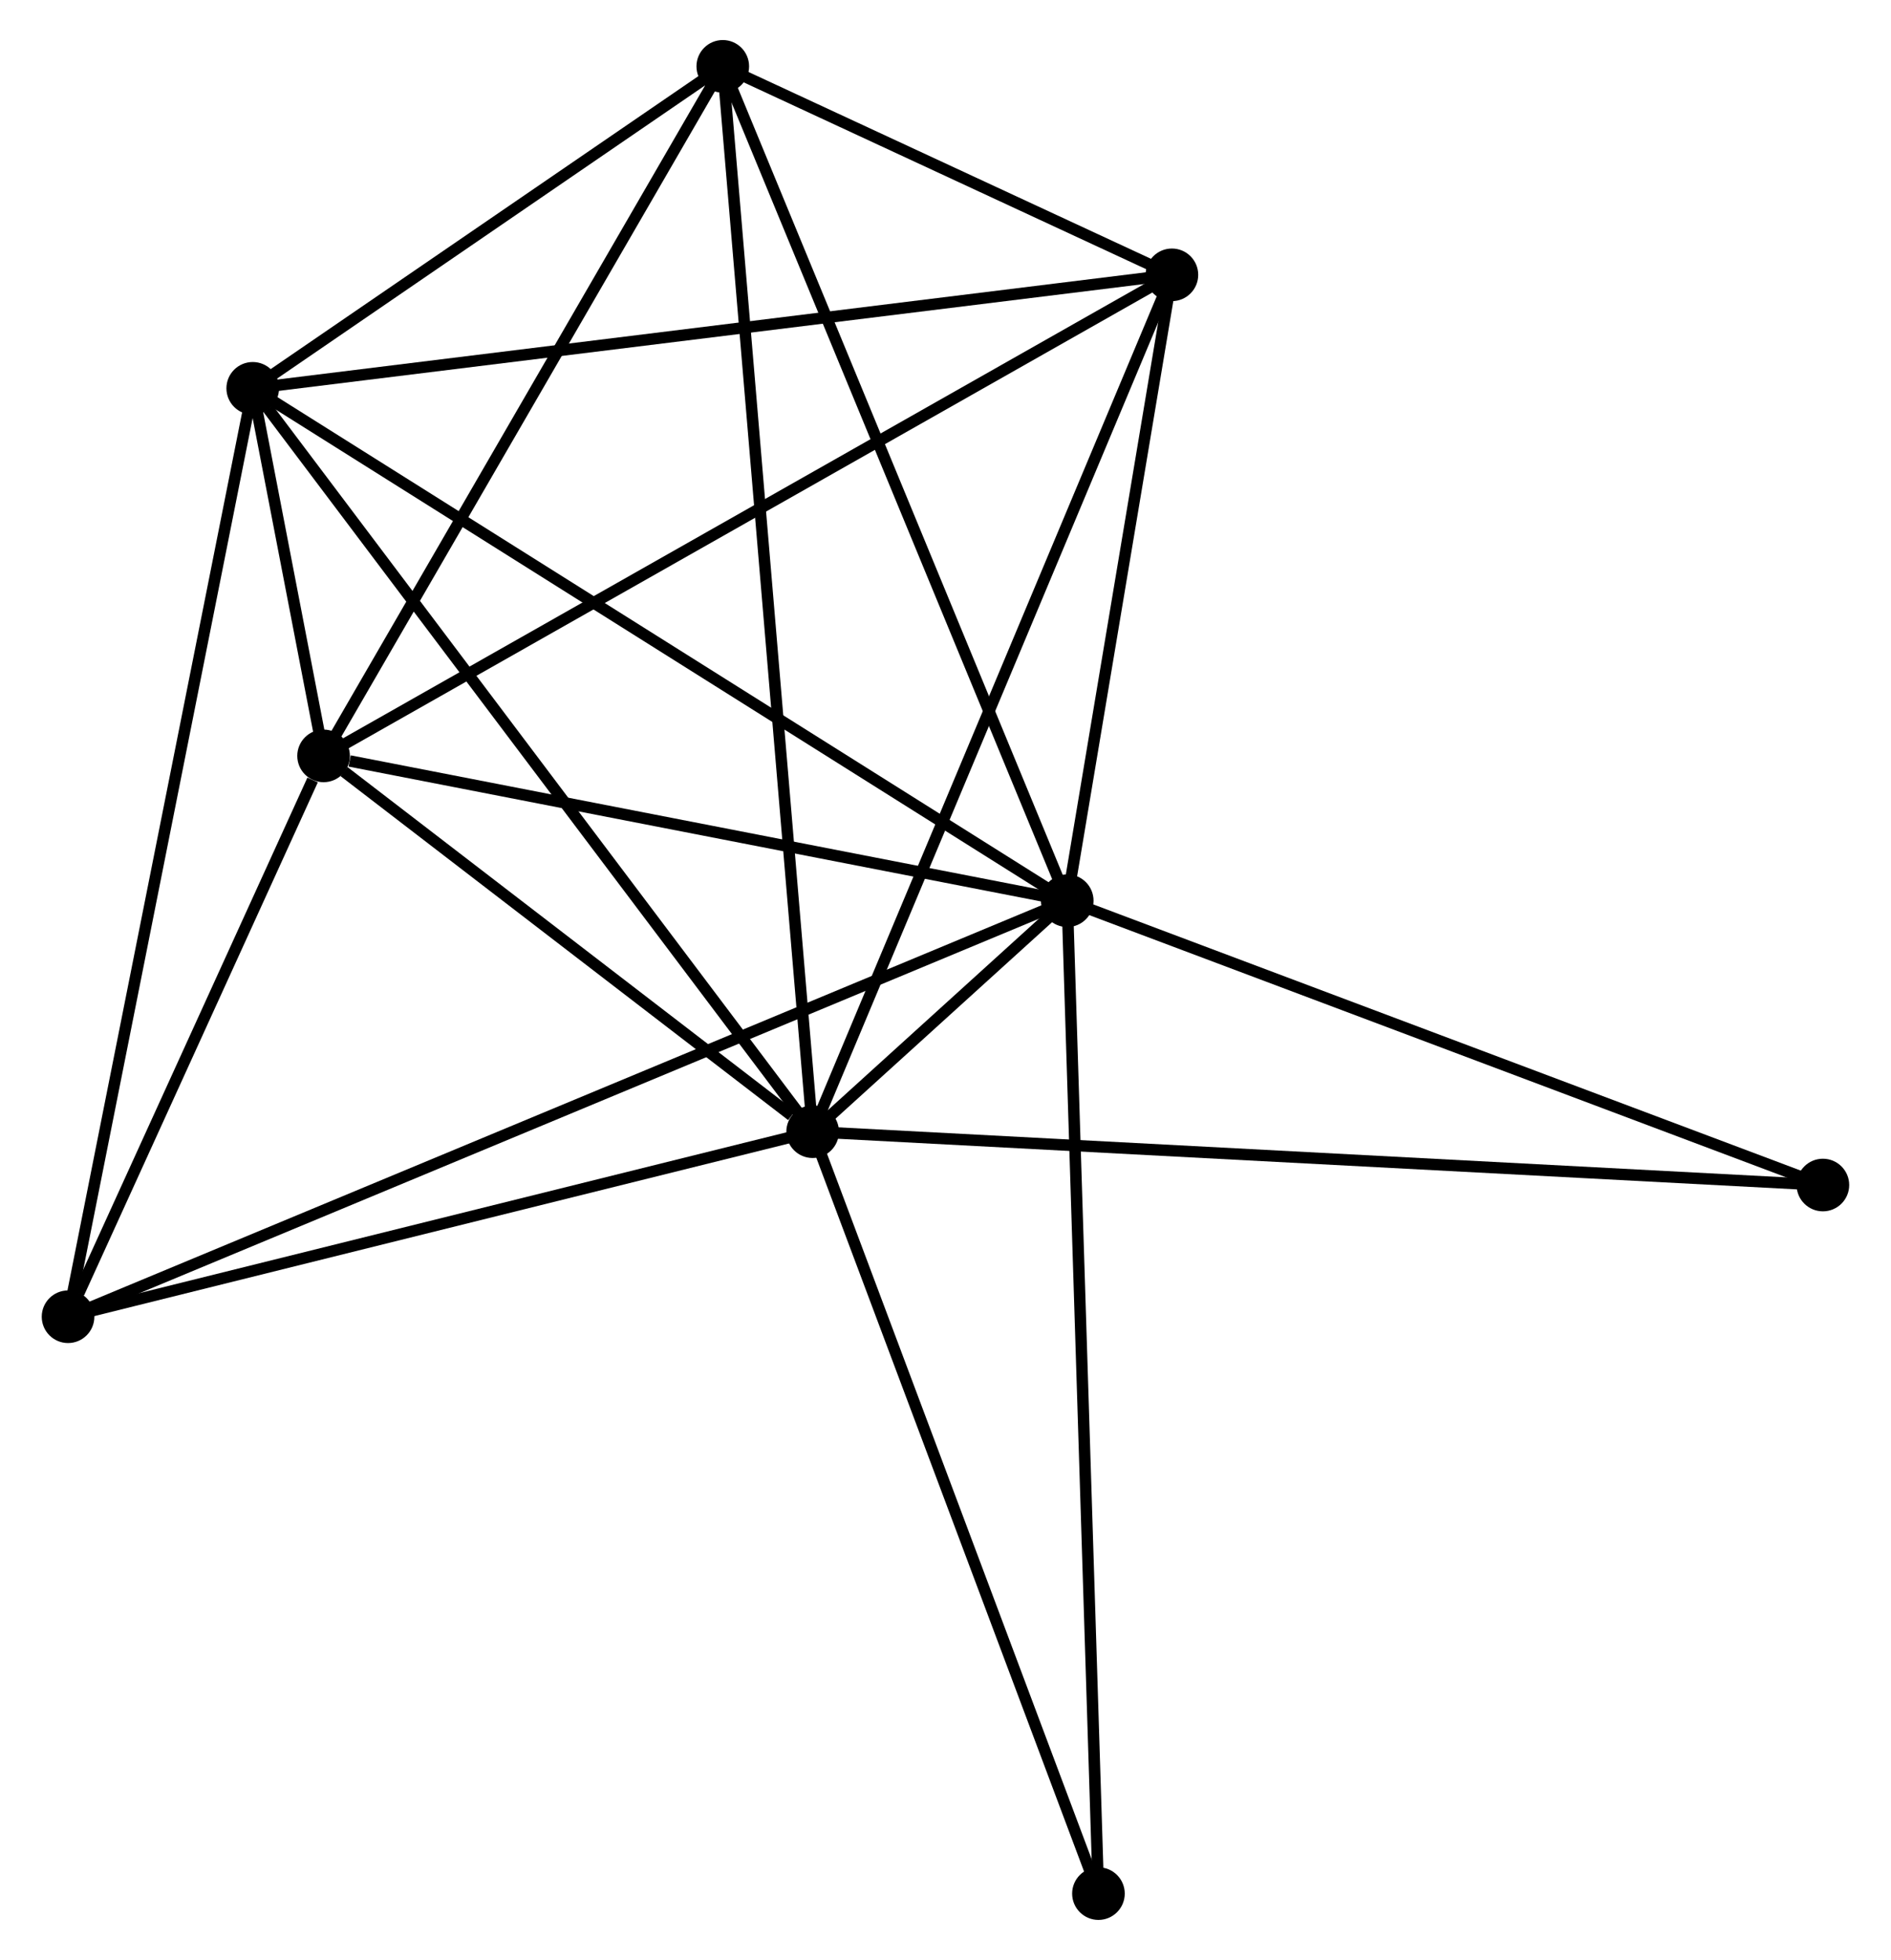 <?xml version="1.0" encoding="UTF-8" standalone="no"?>
<!DOCTYPE svg PUBLIC "-//W3C//DTD SVG 1.1//EN"
 "http://www.w3.org/Graphics/SVG/1.1/DTD/svg11.dtd">
<!-- Generated by graphviz version 2.36.0 (20140111.2315)
 -->
<!-- Title: %3 Pages: 1 -->
<svg width="165pt" height="171pt"
 viewBox="0.00 0.00 165.02 171.33" xmlns="http://www.w3.org/2000/svg" xmlns:xlink="http://www.w3.org/1999/xlink">
<g id="graph0" class="graph" transform="scale(1 1) rotate(0) translate(4 167.332)">
<title>%3</title>
<!-- 0 -->
<g id="node1" class="node"><title>0</title>
<ellipse fill="black" stroke="black" cx="66.895" cy="-68.403" rx="1.8" ry="1.8"/>
</g>
<!-- 1 -->
<g id="node2" class="node"><title>1</title>
<ellipse fill="black" stroke="black" cx="89.153" cy="-88.594" rx="1.8" ry="1.8"/>
</g>
<!-- 0&#45;&#45;1 -->
<g id="edge1" class="edge"><title>0&#45;&#45;1</title>
<path fill="none" stroke="black" d="M68.356,-69.727C72.379,-73.377 83.594,-83.551 87.658,-87.237"/>
</g>
<!-- 2 -->
<g id="node3" class="node"><title>2</title>
<ellipse fill="black" stroke="black" cx="24.14" cy="-101.255" rx="1.8" ry="1.8"/>
</g>
<!-- 0&#45;&#45;2 -->
<g id="edge2" class="edge"><title>0&#45;&#45;2</title>
<path fill="none" stroke="black" d="M65.058,-69.814C58.025,-75.218 32.861,-94.554 25.923,-99.885"/>
</g>
<!-- 3 -->
<g id="node4" class="node"><title>3</title>
<ellipse fill="black" stroke="black" cx="17.945" cy="-133.386" rx="1.8" ry="1.8"/>
</g>
<!-- 0&#45;&#45;3 -->
<g id="edge3" class="edge"><title>0&#45;&#45;3</title>
<path fill="none" stroke="black" d="M65.685,-70.009C58.972,-78.921 26.349,-122.23 19.293,-131.597"/>
</g>
<!-- 4 -->
<g id="node5" class="node"><title>4</title>
<ellipse fill="black" stroke="black" cx="98.304" cy="-143.307" rx="1.8" ry="1.8"/>
</g>
<!-- 0&#45;&#45;4 -->
<g id="edge4" class="edge"><title>0&#45;&#45;4</title>
<path fill="none" stroke="black" d="M67.672,-70.254C72.017,-80.617 93.281,-131.326 97.555,-141.52"/>
</g>
<!-- 5 -->
<g id="node6" class="node"><title>5</title>
<ellipse fill="black" stroke="black" cx="59.039" cy="-161.532" rx="1.8" ry="1.8"/>
</g>
<!-- 0&#45;&#45;5 -->
<g id="edge5" class="edge"><title>0&#45;&#45;5</title>
<path fill="none" stroke="black" d="M66.731,-70.348C65.709,-82.468 60.222,-147.509 59.202,-159.598"/>
</g>
<!-- 6 -->
<g id="node7" class="node"><title>6</title>
<ellipse fill="black" stroke="black" cx="1.8" cy="-52.227" rx="1.8" ry="1.8"/>
</g>
<!-- 0&#45;&#45;6 -->
<g id="edge6" class="edge"><title>0&#45;&#45;6</title>
<path fill="none" stroke="black" d="M65.017,-67.936C55.512,-65.574 12.793,-54.959 3.562,-52.665"/>
</g>
<!-- 7 -->
<g id="node8" class="node"><title>7</title>
<ellipse fill="black" stroke="black" cx="155.215" cy="-63.741" rx="1.8" ry="1.8"/>
</g>
<!-- 0&#45;&#45;7 -->
<g id="edge7" class="edge"><title>0&#45;&#45;7</title>
<path fill="none" stroke="black" d="M68.74,-68.305C80.234,-67.698 141.916,-64.443 153.381,-63.838"/>
</g>
<!-- 8 -->
<g id="node9" class="node"><title>8</title>
<ellipse fill="black" stroke="black" cx="91.881" cy="-1.8" rx="1.8" ry="1.8"/>
</g>
<!-- 0&#45;&#45;8 -->
<g id="edge8" class="edge"><title>0&#45;&#45;8</title>
<path fill="none" stroke="black" d="M67.616,-66.481C71.265,-56.755 87.662,-13.048 91.205,-3.603"/>
</g>
<!-- 1&#45;&#45;2 -->
<g id="edge9" class="edge"><title>1&#45;&#45;2</title>
<path fill="none" stroke="black" d="M87.278,-88.959C77.95,-90.775 36.606,-98.827 26.416,-100.812"/>
</g>
<!-- 1&#45;&#45;3 -->
<g id="edge10" class="edge"><title>1&#45;&#45;3</title>
<path fill="none" stroke="black" d="M87.393,-89.701C77.541,-95.898 29.335,-126.222 19.644,-132.317"/>
</g>
<!-- 1&#45;&#45;4 -->
<g id="edge11" class="edge"><title>1&#45;&#45;4</title>
<path fill="none" stroke="black" d="M89.457,-90.414C90.847,-98.721 96.578,-132.987 97.989,-141.423"/>
</g>
<!-- 1&#45;&#45;5 -->
<g id="edge12" class="edge"><title>1&#45;&#45;5</title>
<path fill="none" stroke="black" d="M88.409,-90.397C84.242,-100.488 63.855,-149.866 59.757,-159.792"/>
</g>
<!-- 1&#45;&#45;6 -->
<g id="edge13" class="edge"><title>1&#45;&#45;6</title>
<path fill="none" stroke="black" d="M87.329,-87.834C75.96,-83.101 14.953,-57.703 3.614,-52.983"/>
</g>
<!-- 1&#45;&#45;7 -->
<g id="edge14" class="edge"><title>1&#45;&#45;7</title>
<path fill="none" stroke="black" d="M91.059,-87.877C100.706,-84.248 144.059,-67.938 153.427,-64.413"/>
</g>
<!-- 1&#45;&#45;8 -->
<g id="edge15" class="edge"><title>1&#45;&#45;8</title>
<path fill="none" stroke="black" d="M89.21,-86.781C89.565,-75.486 91.471,-14.869 91.825,-3.603"/>
</g>
<!-- 2&#45;&#45;3 -->
<g id="edge16" class="edge"><title>2&#45;&#45;3</title>
<path fill="none" stroke="black" d="M23.733,-103.363C22.592,-109.283 19.372,-125.987 18.299,-131.554"/>
</g>
<!-- 2&#45;&#45;4 -->
<g id="edge17" class="edge"><title>2&#45;&#45;4</title>
<path fill="none" stroke="black" d="M25.973,-102.294C36.234,-108.112 86.442,-136.581 96.535,-142.303"/>
</g>
<!-- 2&#45;&#45;5 -->
<g id="edge18" class="edge"><title>2&#45;&#45;5</title>
<path fill="none" stroke="black" d="M25.147,-102.994C30.243,-111.796 53.145,-151.353 58.094,-159.9"/>
</g>
<!-- 2&#45;&#45;6 -->
<g id="edge19" class="edge"><title>2&#45;&#45;6</title>
<path fill="none" stroke="black" d="M23.18,-99.148C19.505,-91.084 6.357,-62.228 2.731,-54.271"/>
</g>
<!-- 3&#45;&#45;4 -->
<g id="edge20" class="edge"><title>3&#45;&#45;4</title>
<path fill="none" stroke="black" d="M19.932,-133.631C31.05,-135.003 85.451,-141.72 96.387,-143.07"/>
</g>
<!-- 3&#45;&#45;5 -->
<g id="edge21" class="edge"><title>3&#45;&#45;5</title>
<path fill="none" stroke="black" d="M19.711,-134.595C26.471,-139.225 50.657,-155.791 57.325,-160.359"/>
</g>
<!-- 3&#45;&#45;6 -->
<g id="edge22" class="edge"><title>3&#45;&#45;6</title>
<path fill="none" stroke="black" d="M17.546,-131.379C15.313,-120.151 4.382,-65.208 2.185,-54.163"/>
</g>
<!-- 4&#45;&#45;5 -->
<g id="edge23" class="edge"><title>4&#45;&#45;5</title>
<path fill="none" stroke="black" d="M96.617,-144.09C90.158,-147.088 67.048,-157.815 60.676,-160.772"/>
</g>
</g>
</svg>
